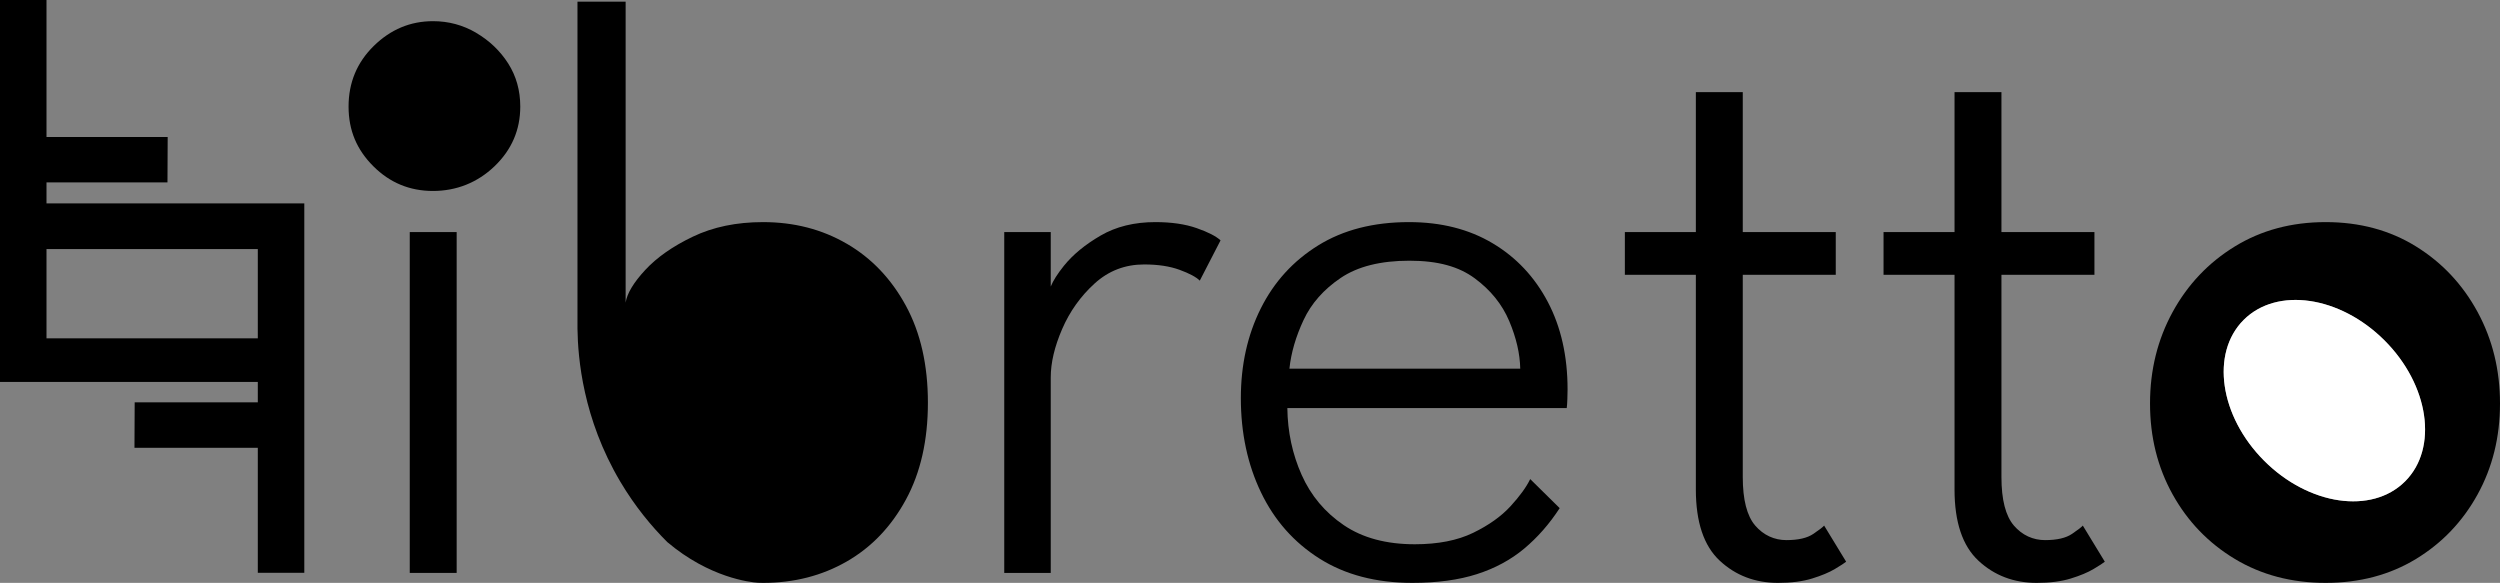 <?xml version="1.0" encoding="UTF-8"?><svg id="Layer_1" xmlns="http://www.w3.org/2000/svg" viewBox="0 0 602.19 140.4"><rect x="0" y="0" width="602.19" height="140.4" fill="#808080" stroke="none"/><defs><style>.cls-1{fill:none;}.cls-2{fill:#fff;}</style></defs><g><path d="M114.7,7.9c-3.2-1.87-6.66-2.8-10.4-2.8-5.46,0-10.21,1.99-14.26,5.96-4.05,3.97-6.08,8.85-6.08,14.61s1.99,10.4,5.96,14.37c3.97,3.97,8.76,5.96,14.37,5.96s10.71-1.99,14.84-5.96c4.13-3.97,6.19-8.76,6.19-14.37,0-3.89-.98-7.36-2.92-10.4-1.95-3.04-4.52-5.49-7.71-7.36Z"/><rect x="98.7" y="55.9" width="11.3" height="82.1"/><path d="M278.3,53.5c-5.07,0-9.47,1.08-13.2,3.25-3.73,2.17-6.68,4.6-8.85,7.3-1.52,1.9-2.57,3.55-3.15,4.97v-13.12h-11.2v82.1h11.2v-47.1c0-3.53,.92-7.42,2.75-11.65,1.83-4.23,4.43-7.88,7.8-10.95,3.37-3.07,7.35-4.6,11.95-4.6,3.33,0,6.18,.43,8.55,1.3,2.37,.87,3.98,1.73,4.85,2.6l5-9.7c-1.07-1-2.98-1.98-5.75-2.95-2.77-.97-6.08-1.45-9.95-1.45Z"/><path d="M359.54,58.6c-5.7-3.4-12.42-5.1-20.15-5.1-8.54,0-15.82,1.87-21.85,5.6-6.03,3.73-10.65,8.8-13.85,15.2-3.2,6.4-4.8,13.6-4.8,21.6,0,8.4,1.62,15.97,4.85,22.7,3.23,6.73,7.93,12.05,14.1,15.95,6.17,3.9,13.62,5.85,22.35,5.85,6,0,11.18-.7,15.55-2.1,4.37-1.4,8.17-3.45,11.4-6.15,3.23-2.7,6.08-5.95,8.55-9.75l-7.1-7c-.93,1.93-2.52,4.12-4.75,6.55-2.23,2.43-5.23,4.57-9,6.4-3.77,1.83-8.45,2.75-14.05,2.75-6.87,0-12.57-1.53-17.1-4.6-4.53-3.07-7.92-7.1-10.15-12.1-2.23-5-3.38-10.37-3.45-16.1h67.3c.07-.53,.12-1.27,.15-2.2,.03-.93,.05-1.7,.05-2.3,0-8-1.58-15.02-4.75-21.05-3.17-6.03-7.6-10.75-13.3-14.15Zm-48.95,30.2c.4-3.8,1.53-7.7,3.4-11.7,1.87-4,4.85-7.38,8.95-10.15,4.1-2.77,9.62-4.15,16.55-4.15s11.92,1.42,15.75,4.25c3.83,2.83,6.6,6.27,8.3,10.3,1.7,4.03,2.58,7.85,2.65,11.45h-55.6Z"/><path d="M436.79,128.6c-1.47,1-3.63,1.5-6.5,1.5s-5.5-1.17-7.5-3.5c-2-2.33-3-6.23-3-11.7v-48.7h22.4v-10.3h-22.4V22.2h-11.3V55.9h-17.1v10.3h17.1v51.7c0,7.87,1.92,13.58,5.75,17.15,3.83,3.57,8.52,5.35,14.05,5.35,3.2,0,5.93-.35,8.2-1.05,2.27-.7,4.1-1.46,5.5-2.3,1.4-.83,2.3-1.42,2.7-1.75l-5.3-8.7c-.27,.33-1.13,1-2.6,2Z"/><path d="M499.1,128.6c-1.47,1-3.63,1.5-6.5,1.5s-5.5-1.17-7.5-3.5c-2-2.33-3-6.23-3-11.7v-48.7h22.4v-10.3h-22.4V22.2h-11.3V55.9h-17.1v10.3h17.1v51.7c0,7.87,1.92,13.58,5.75,17.15,3.83,3.57,8.52,5.35,14.05,5.35,3.2,0,5.93-.35,8.2-1.05,2.27-.7,4.1-1.46,5.5-2.3,1.4-.83,2.3-1.42,2.7-1.75l-5.3-8.7c-.27,.33-1.13,1-2.6,2Z"/><path d="M596.79,75.15c-3.6-6.63-8.55-11.9-14.85-15.8s-13.55-5.85-21.75-5.85-15.48,1.95-21.85,5.85c-6.37,3.9-11.37,9.17-15,15.8-3.63,6.63-5.45,13.98-5.45,22.05s1.82,15.37,5.45,21.9c3.63,6.53,8.63,11.72,15,15.55,6.37,3.83,13.65,5.75,21.85,5.75s15.45-1.92,21.75-5.75c6.3-3.83,11.25-9.02,14.85-15.55,3.6-6.53,5.4-13.83,5.4-21.9s-1.8-15.42-5.4-22.05Zm-51.4,35.85c-10.74-10.74-12.96-25.94-4.95-33.94s23.2-5.79,33.94,4.95c10.74,10.74,12.96,25.94,4.95,33.94s-23.2,5.79-33.94-4.95Z"/><path d="M203.95,58.7c-5.97-3.47-12.68-5.2-20.15-5.2-6.4,0-12.03,1.17-16.9,3.5-4.87,2.33-8.7,5.02-11.5,8.05-2.8,3.03-4.37,5.65-4.7,7.85V.4h-11.6V79.17c.1,7.04,1.29,21.62,10.3,36.83,3.56,6.01,7.57,10.82,11.34,14.58,10.16,8.58,19.9,9.66,21.82,9.79,.41,.01,.83,.03,1.25,.03,7.47,0,14.18-1.72,20.15-5.15,5.97-3.43,10.72-8.4,14.25-14.9,3.53-6.5,5.3-14.28,5.3-23.35s-1.77-16.85-5.3-23.35c-3.53-6.5-8.28-11.48-14.25-14.95Z"/><ellipse class="cls-2" cx="559.89" cy="96.5" rx="20.5" ry="27.5" transform="translate(95.75 424.17) rotate(-45)"/></g><g><rect class="cls-1" x="11.2" y="60" width="50.9" height="21.5"/><path d="M11.2,49v-5.06h29.14l.05-10.94H11.2V0H0V92H62.1v4.92h-29.66l-.05,10.94h29.71v30.12h11.2V49H11.2Zm0,32.5v-21.5H62.1v21.5H11.2Z"/></g></svg>